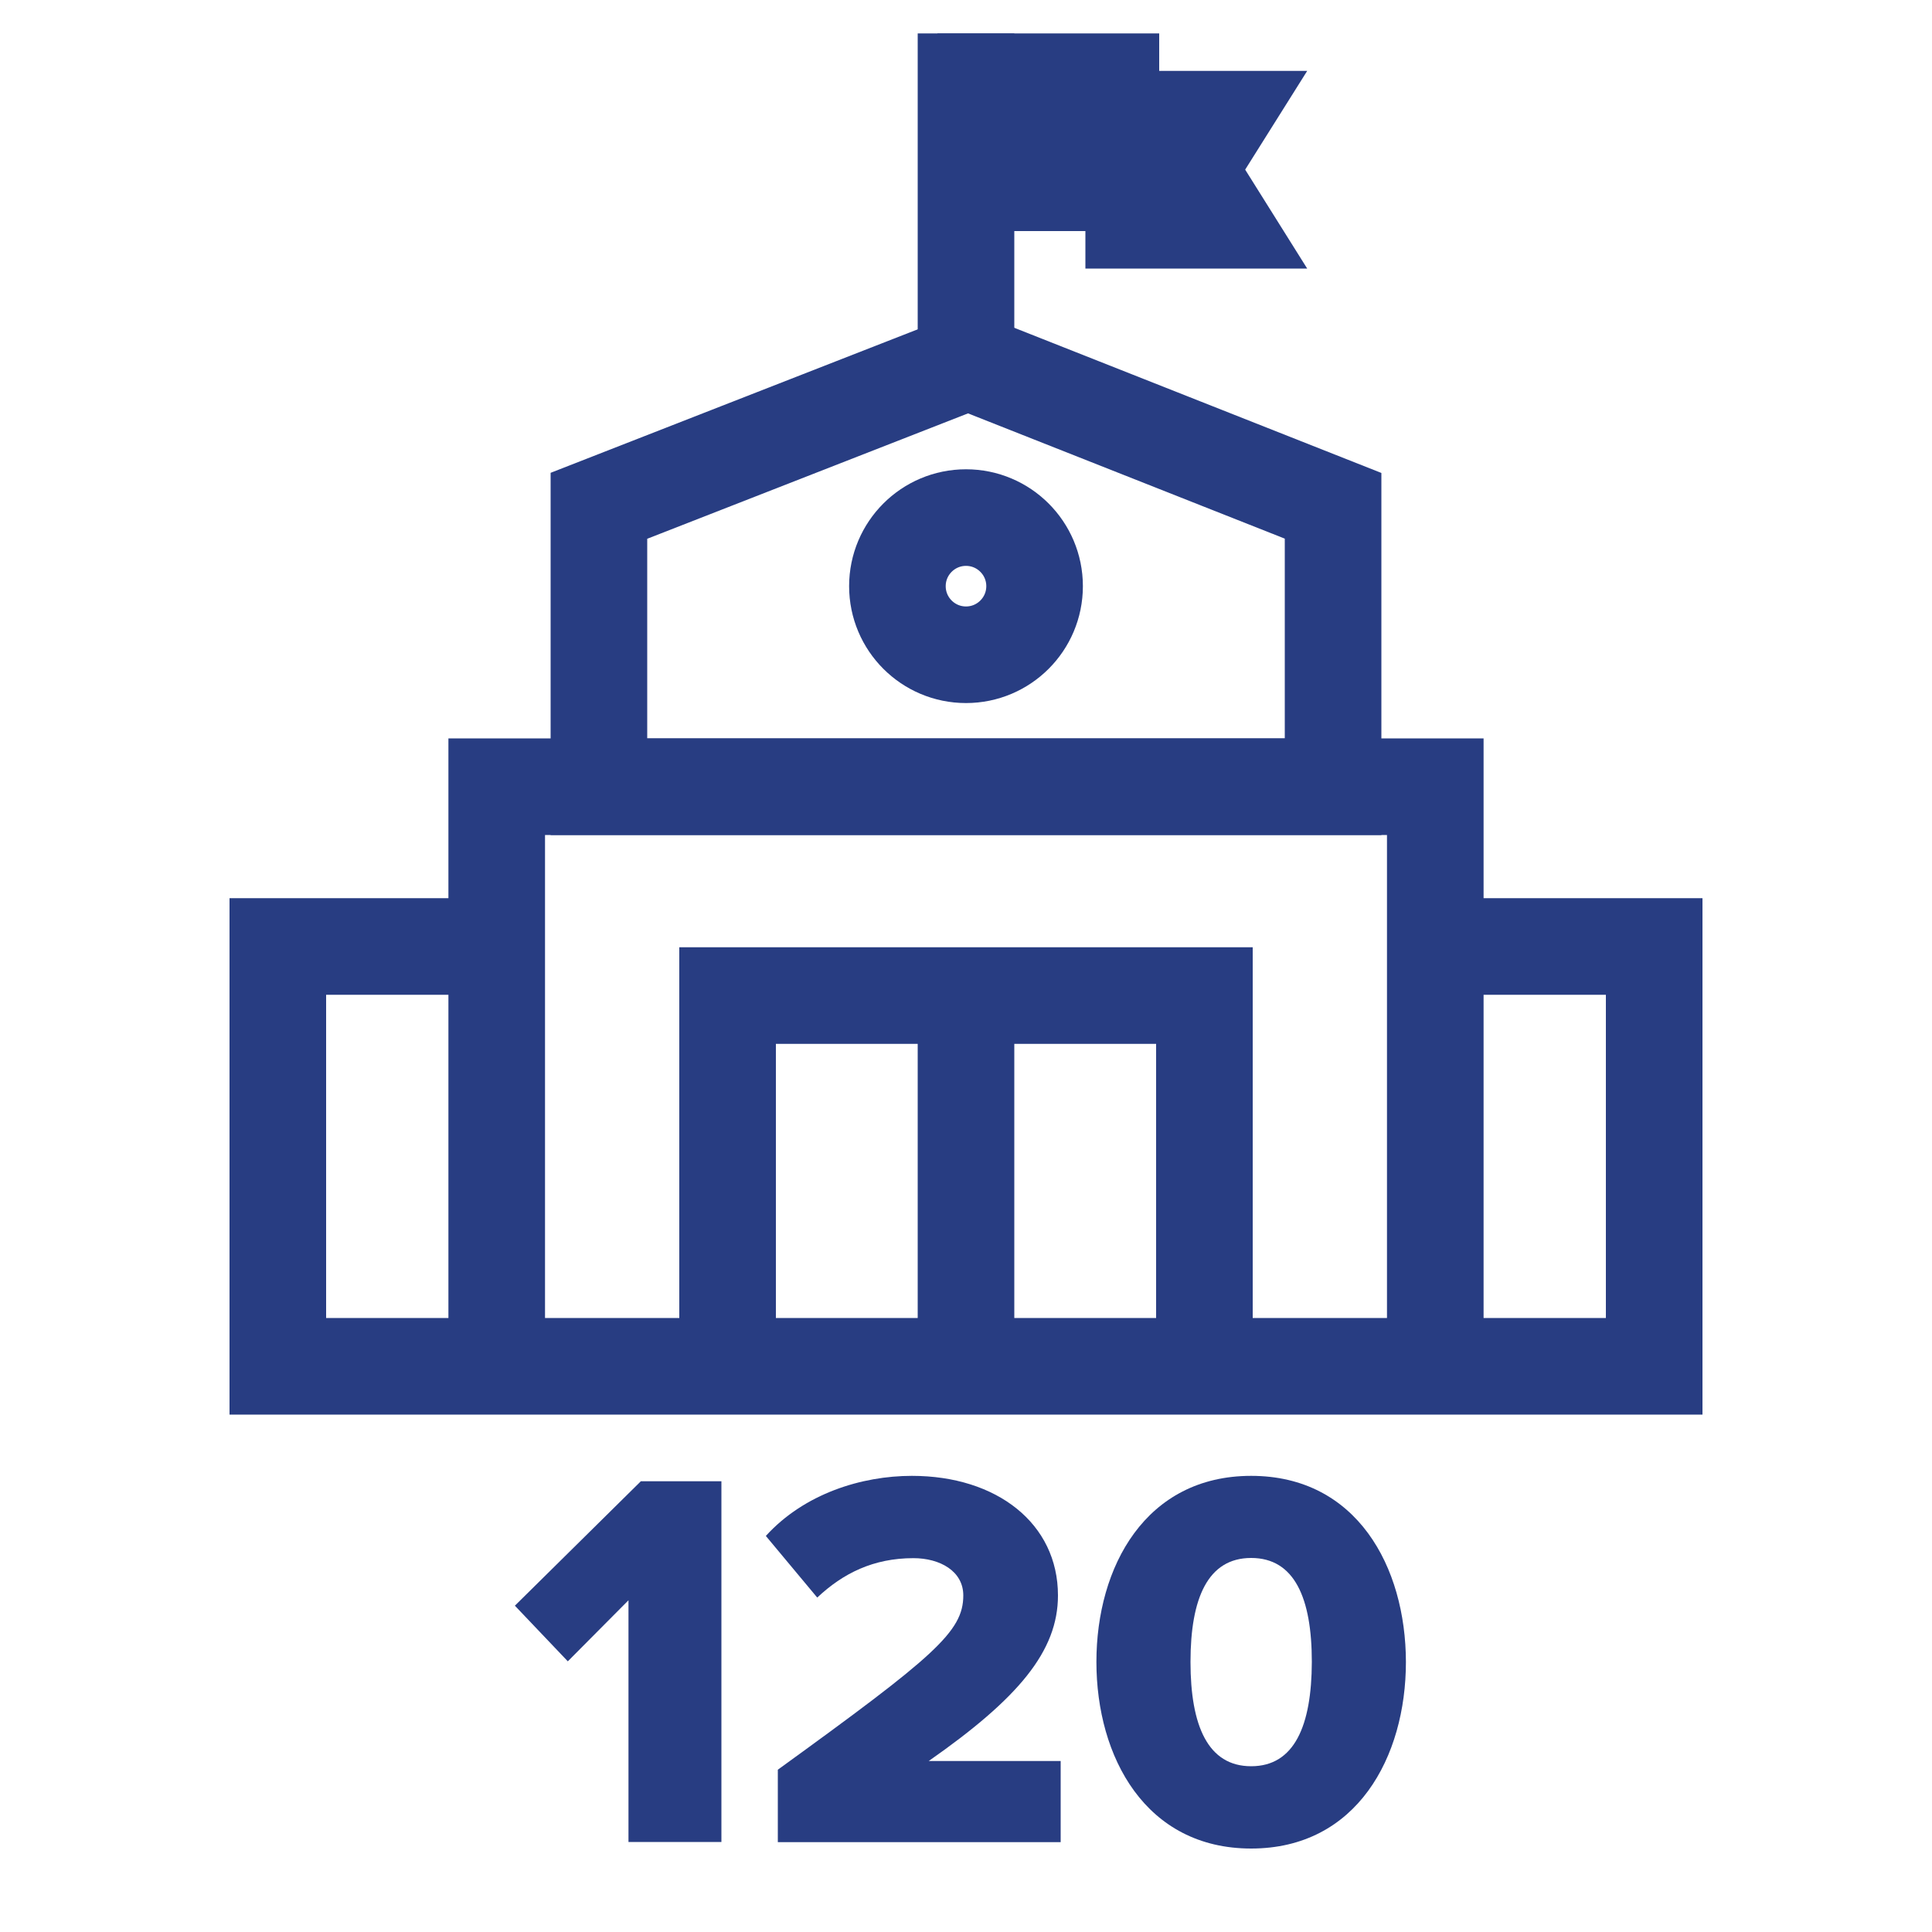 <?xml version="1.0" encoding="utf-8"?>
<!-- Generator: Adobe Illustrator 23.0.1, SVG Export Plug-In . SVG Version: 6.00 Build 0)  -->
<svg version="1.1" id="Layer_1" xmlns="http://www.w3.org/2000/svg" xmlns:xlink="http://www.w3.org/1999/xlink" x="0px" y="0px"
	 viewBox="0 0 100 100" style="enable-background:new 0 0 100 100;" xml:space="preserve">
<style type="text/css">
	.st0{fill:#FFC500;}
	.st1{fill:none;stroke:#FFFFFF;stroke-width:4;stroke-linecap:round;stroke-linejoin:round;stroke-miterlimit:10;}
	.st2{fill:#68A8DE;}
	.st3{fill:#FFFFFF;}
	.st4{opacity:0.39;fill:#FFFFFF;}
	.st5{fill:#04755F;}
	.st6{fill:#03846D;}
	.st7{fill:#6B1B4B;}
	.st8{fill:#802656;}
	.st9{fill:#09846D;}
	.st10{fill:#283D82;}
	.st11{opacity:0.44;}
	.st12{fill:none;stroke:#283D82;stroke-width:5;stroke-miterlimit:10;}
	.st13{fill:#283D82;stroke:#283D82;stroke-width:5;stroke-miterlimit:10;}
	.st14{fill:none;stroke:#FFFFFF;stroke-width:5;stroke-miterlimit:10;}
	.st15{fill:#231F20;}
	.st16{fill:#273E82;stroke:#283D82;stroke-width:5;stroke-miterlimit:10;}
	.st17{fill:#283D82;stroke:#283D82;stroke-width:0.282;stroke-miterlimit:10;}
	.st18{fill:none;stroke:#283D82;stroke-width:5;stroke-linecap:round;stroke-linejoin:round;stroke-miterlimit:10;}
	.st19{fill:#273E82;}
	.st20{fill:#314A5E;}
	.st21{fill:#B2B3B5;}
	.st22{fill:#DB683B;}
	.st23{fill:#55C0EA;}
	.st24{fill:#EDEDEF;}
	.st25{fill:#006EBD;}
	.st26{fill:#56718C;}
	.st27{opacity:0.5;fill:#415569;}
	.st28{fill:#021D48;}
	.st29{fill:#FFFFFF;stroke:#006EBD;stroke-width:4;stroke-miterlimit:10;}
	.st30{fill:none;stroke:#006EBD;stroke-width:7.026;stroke-miterlimit:10;}
	.st31{fill:none;stroke:#006EBD;stroke-width:6;stroke-miterlimit:10;}
	.st32{fill:none;stroke:#006EBD;stroke-width:9;stroke-linecap:round;stroke-linejoin:round;stroke-miterlimit:10;}
	.st33{fill:#FFFFFF;stroke:#006EBD;stroke-width:6;stroke-miterlimit:10;}
</style>
<g>
	<polyline class="st12" points="25.71,70.72 25.71,40.72 74.29,40.72 74.29,70.72 	"/>
	<polyline class="st12" points="74.29,48.99 85.62,48.99 85.62,70.72 14.38,70.72 14.38,48.99 25.71,48.99 	"/>
	<circle class="st12" cx="50" cy="30.34" r="3.55"/>
	<g>
		<polygon class="st10" points="67.66,13.9 56.18,13.9 56.18,3.67 67.66,3.67 64.45,8.78 		"/>
		<rect x="48.52" y="1.73" class="st10" width="11.48" height="10.23"/>
	</g>
	<line class="st12" x1="50" y1="1.73" x2="50" y2="18.71"/>
	<g>
		<polyline class="st12" points="62.34,70.72 62.34,51.53 37.66,51.53 37.66,70.72 		"/>
	</g>
	<polygon class="st12" points="69,40.72 31,40.72 31,26.18 50.11,18.71 69,26.18 	"/>
	<line class="st12" x1="50" y1="51.53" x2="50" y2="70.72"/>
</g>
<g>
	<polygon class="st10" points="26.65,83.11 29.39,85.99 32.53,82.83 32.53,95.34 37.34,95.34 37.34,76.67 33.17,76.67 	"/>
	<path class="st10" d="M54.76,82.58c0-3.72-3.16-6.19-7.56-6.19c-2.6,0-5.57,0.92-7.56,3.11l2.66,3.19
		c1.34-1.26,2.91-2.04,4.98-2.04c1.37,0,2.58,0.67,2.58,1.93c0,1.88-1.51,3.16-9.6,9.02v3.75H54.9v-4.2h-6.83
		C52.72,87.9,54.76,85.46,54.76,82.58z"/>
	<path class="st10" d="M64.76,76.39c-5.46,0-8.01,4.7-8.01,9.63c0,4.93,2.55,9.66,8.01,9.66s8.01-4.73,8.01-9.66
		C72.76,81.09,70.22,76.39,64.76,76.39z M64.76,91.42c-2.24,0-3.14-2.1-3.14-5.4c0-3.3,0.9-5.38,3.14-5.38
		c2.24,0,3.14,2.07,3.14,5.38C67.89,89.32,67,91.42,64.76,91.42z"/>
</g>
</svg>
